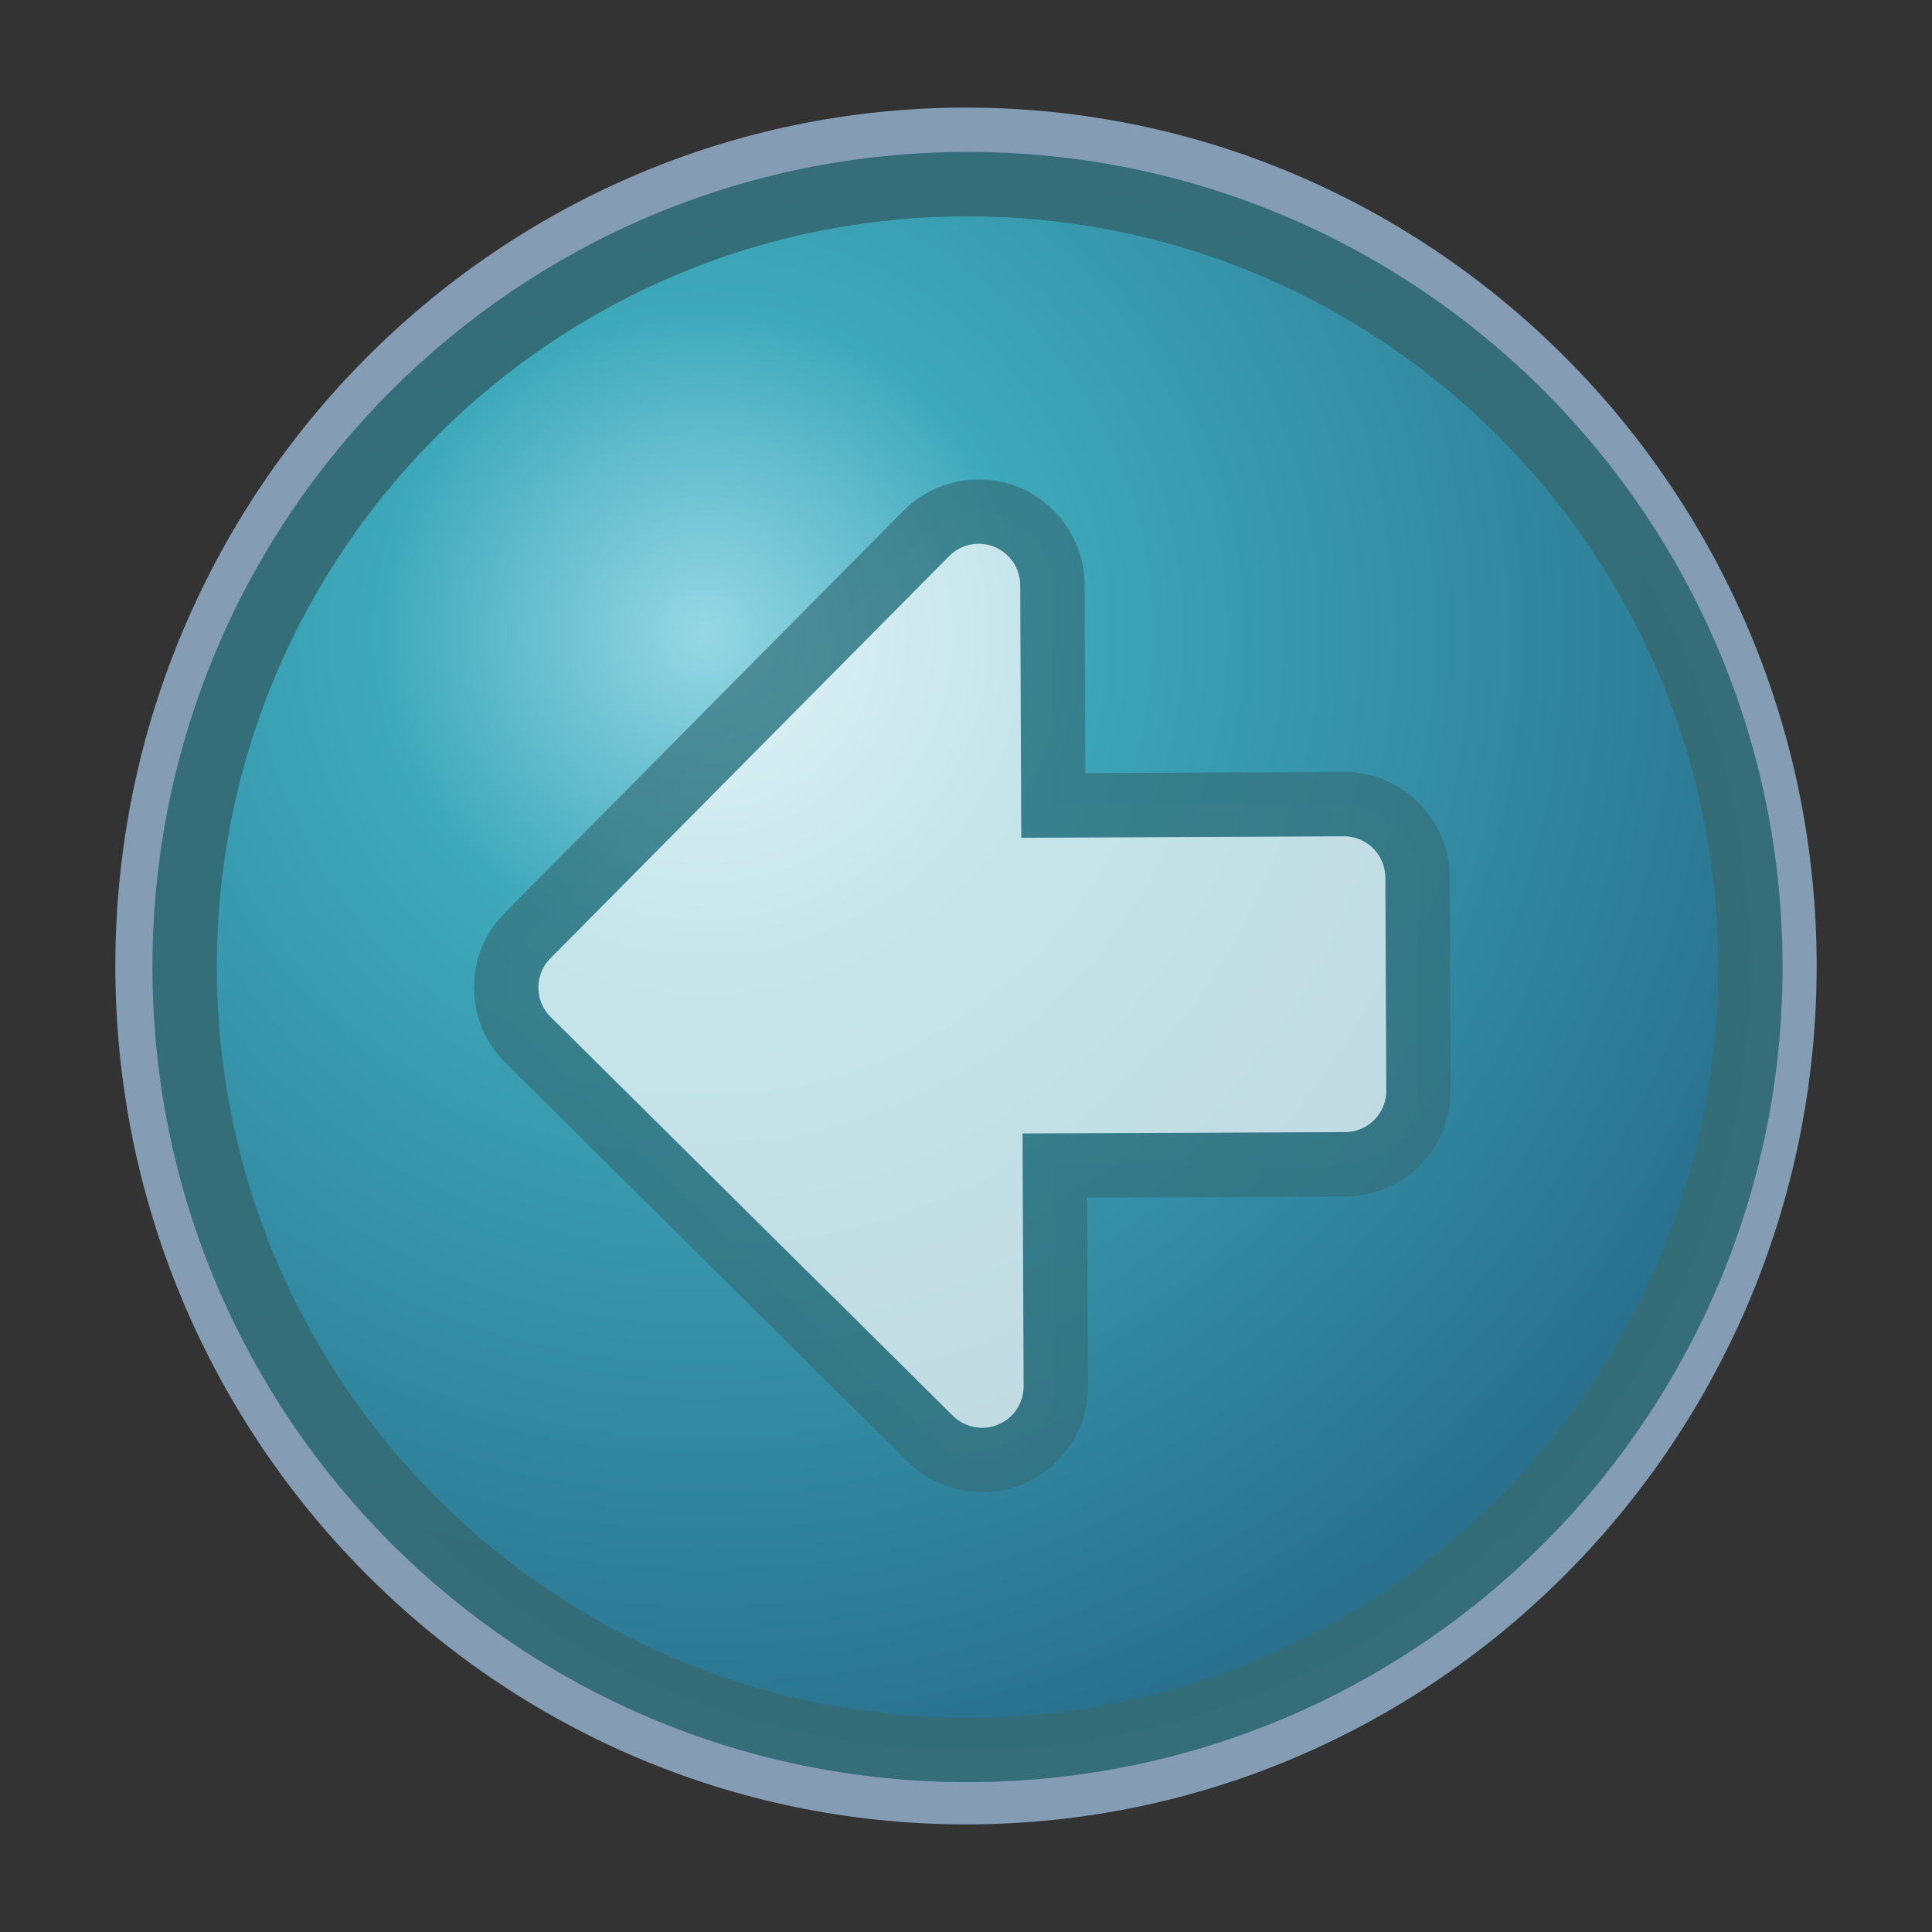 <?xml version="1.0" encoding="UTF-8" standalone="no"?>
<!-- Created with Inkscape (http://www.inkscape.org/) -->

<svg
   xmlns:dc="http://purl.org/dc/elements/1.1/"
   xmlns:cc="http://creativecommons.org/ns#"
   xmlns:rdf="http://www.w3.org/1999/02/22-rdf-syntax-ns#"
   xmlns:svg="http://www.w3.org/2000/svg"
   xmlns="http://www.w3.org/2000/svg"
   xmlns:inkscape="http://www.inkscape.org/namespaces/inkscape"
   version="1.1"
   width="37.5"
   height="37.5"
   id="svg2"
   xml:space="preserve"><rect width="100%" height="100%" fill="#333333" stroke="none"/><defs
     id="defs6"><clipPath
       id="clipPath16"><path
         d="M 0,30 30,30 30,0 0,0 0,30 z"
         inkscape:connector-curvature="0"
         id="path18" /></clipPath><clipPath
       id="clipPath24"><path
         d="m 1.791,28.329 26.418,0 0,-26.658 -26.418,0 0,26.658 z"
         inkscape:connector-curvature="0"
         id="path26" /></clipPath><radialGradient
       cx="0"
       cy="0"
       r="1"
       fx="0"
       fy="0"
       id="radialGradient48"
       gradientUnits="userSpaceOnUse"
       gradientTransform="matrix(17.743,0,0,17.743,10.968,20.118)"
       spreadMethod="pad"><stop
         id="stop50"
         style="stop-color:#96d7e4;stop-opacity:1"
         offset="0" /><stop
         id="stop52"
         style="stop-color:#3ea9bb;stop-opacity:1"
         offset="0.281" /><stop
         id="stop54"
         style="stop-color:#29718f;stop-opacity:1"
         offset="1" /></radialGradient><clipPath
       id="clipPath62"><path
         d="M 0,30 30,30 30,0 0,0 0,30 z"
         inkscape:connector-curvature="0"
         id="path64" /></clipPath><clipPath
       id="clipPath70"><path
         d="m 2.366,27.642 25.313,0 0,-25.314 -25.313,0 0,25.314 z"
         inkscape:connector-curvature="0"
         id="path72" /></clipPath><clipPath
       id="clipPath86"><path
         d="m 7.36,22.556 15.166,0 0,-15.727 -15.166,0 0,15.727 z"
         inkscape:connector-curvature="0"
         id="path88" /></clipPath><clipPath
       id="clipPath90"><path
         d="m 7.36,22.556 15.166,0 0,-15.727 -15.166,0 0,15.727 z"
         inkscape:connector-curvature="0"
         id="path92" /></clipPath></defs><g
     transform="matrix(1.25,0,0,-1.25,0,37.5)"
     id="g10"><g
       id="g12"><g
         clip-path="url(#clipPath16)"
         id="g14"><g
           id="g20"><g
             id="g22" /><g
             id="g28"><g
               clip-path="url(#clipPath24)"
               id="g30"
               style="opacity:0.7"><g
                 transform="translate(1.791,15)"
                 id="g32"><path
                   d="m 0,0 c 0,-7.35 5.926,-13.329 13.209,-13.329 7.283,0 13.209,5.979 13.209,13.329 0,7.35 -5.926,13.329 -13.209,13.329 C 5.926,13.329 0,7.35 0,0"
                   inkscape:connector-curvature="0"
                   id="path34"
                   style="fill:#a8caeb;fill-opacity:1;fill-rule:nonzero;stroke:none" /></g></g></g></g></g></g><g
       id="g36"><g
         id="g38"><g
           id="g44"><g
             id="g46"><path
               d="M 2.867,14.984 C 2.867,8.27 8.309,2.827 15.024,2.827 l 0,0 c 6.712,0 12.156,5.443 12.156,12.157 l 0,0 c 0,6.714 -5.444,12.157 -12.156,12.157 l 0,0 C 8.309,27.141 2.867,21.698 2.867,14.984"
               inkscape:connector-curvature="0"
               id="path56"
               style="fill:url(#radialGradient48);stroke:none" /></g></g></g></g><g
       id="g58"><g
         clip-path="url(#clipPath62)"
         id="g60"><g
           id="g66"><g
             id="g68" /><g
             id="g74"><g
               clip-path="url(#clipPath70)"
               id="g76"
               style="opacity:0.988"><g
                 transform="translate(27.18,14.984)"
                 id="g78"><path
                   d="m 0,0 c 0,-6.714 -5.443,-12.157 -12.156,-12.157 -6.715,0 -12.157,5.443 -12.157,12.157 0,6.714 5.442,12.157 12.157,12.157 C -5.443,12.157 0,6.714 0,0 z"
                   inkscape:connector-curvature="0"
                   id="path80"
                   style="fill:none;stroke:#346d77;stroke-width:1;stroke-linecap:butt;stroke-linejoin:miter;stroke-miterlimit:4;stroke-opacity:1;stroke-dasharray:none" /></g></g></g></g><g
           id="g82"><g
             id="g84" /><g
             id="g94"><g
               clip-path="url(#clipPath86)"
               id="g96"
               style="opacity:0.7"><g
                 transform="translate(20.863,17.514)"
                 id="g98"><path
                   d="m 0,0 c 0,0 -3.052,-0.014 -4.507,-0.021 -0.006,1.286 -0.014,3.423 -0.014,3.423 -0.002,0.31 -0.128,0.599 -0.34,0.809 -0.105,0.103 -0.23,0.187 -0.372,0.246 -0.428,0.175 -0.92,0.075 -1.246,-0.254 l -6.192,-6.245 c -0.445,-0.449 -0.442,-1.174 0.007,-1.619 l 6.246,-6.193 c 0.329,-0.325 0.821,-0.42 1.248,-0.242 0.428,0.179 0.704,0.597 0.702,1.06 0,0 -0.01,2.138 -0.015,3.424 1.456,0.006 4.507,0.019 4.507,0.019 0.304,0.001 0.594,0.122 0.808,0.338 0.214,0.216 0.333,0.507 0.331,0.811 L 1.149,-1.14 C 1.147,-0.836 1.026,-0.546 0.811,-0.332 0.596,-0.118 0.304,0.001 0,0"
                   inkscape:connector-curvature="0"
                   id="path100"
                   style="fill:#ffffff;fill-opacity:1;fill-rule:nonzero;stroke:none" /></g><g
                 id="g102"><g
                   id="g104" /><g
                   id="g106"><g
                     clip-path="url(#clipPath90)"
                     id="g108"
                     style="opacity:0.988"><g
                       transform="translate(20.863,17.514)"
                       id="g110"><path
                         d="m 0,0 c 0,0 -3.052,-0.014 -4.507,-0.021 -0.006,1.286 -0.014,3.423 -0.014,3.423 -0.002,0.31 -0.128,0.599 -0.34,0.809 -0.105,0.103 -0.23,0.187 -0.372,0.246 -0.428,0.175 -0.92,0.075 -1.246,-0.254 l -6.192,-6.245 c -0.445,-0.449 -0.442,-1.174 0.007,-1.619 l 6.246,-6.193 c 0.329,-0.325 0.821,-0.42 1.248,-0.242 0.428,0.179 0.704,0.597 0.702,1.06 0,0 -0.01,2.138 -0.015,3.424 1.456,0.006 4.507,0.019 4.507,0.019 0.304,0.001 0.594,0.122 0.808,0.338 0.214,0.216 0.333,0.507 0.331,0.811 L 1.149,-1.14 C 1.147,-0.836 1.026,-0.546 0.811,-0.332 0.596,-0.118 0.304,0.001 0,0 z"
                         inkscape:connector-curvature="0"
                         id="path112"
                         style="fill:none;stroke:#346e78;stroke-width:1;stroke-linecap:butt;stroke-linejoin:miter;stroke-miterlimit:4;stroke-opacity:1;stroke-dasharray:none" /></g></g></g></g></g></g></g></g></g></g></svg>